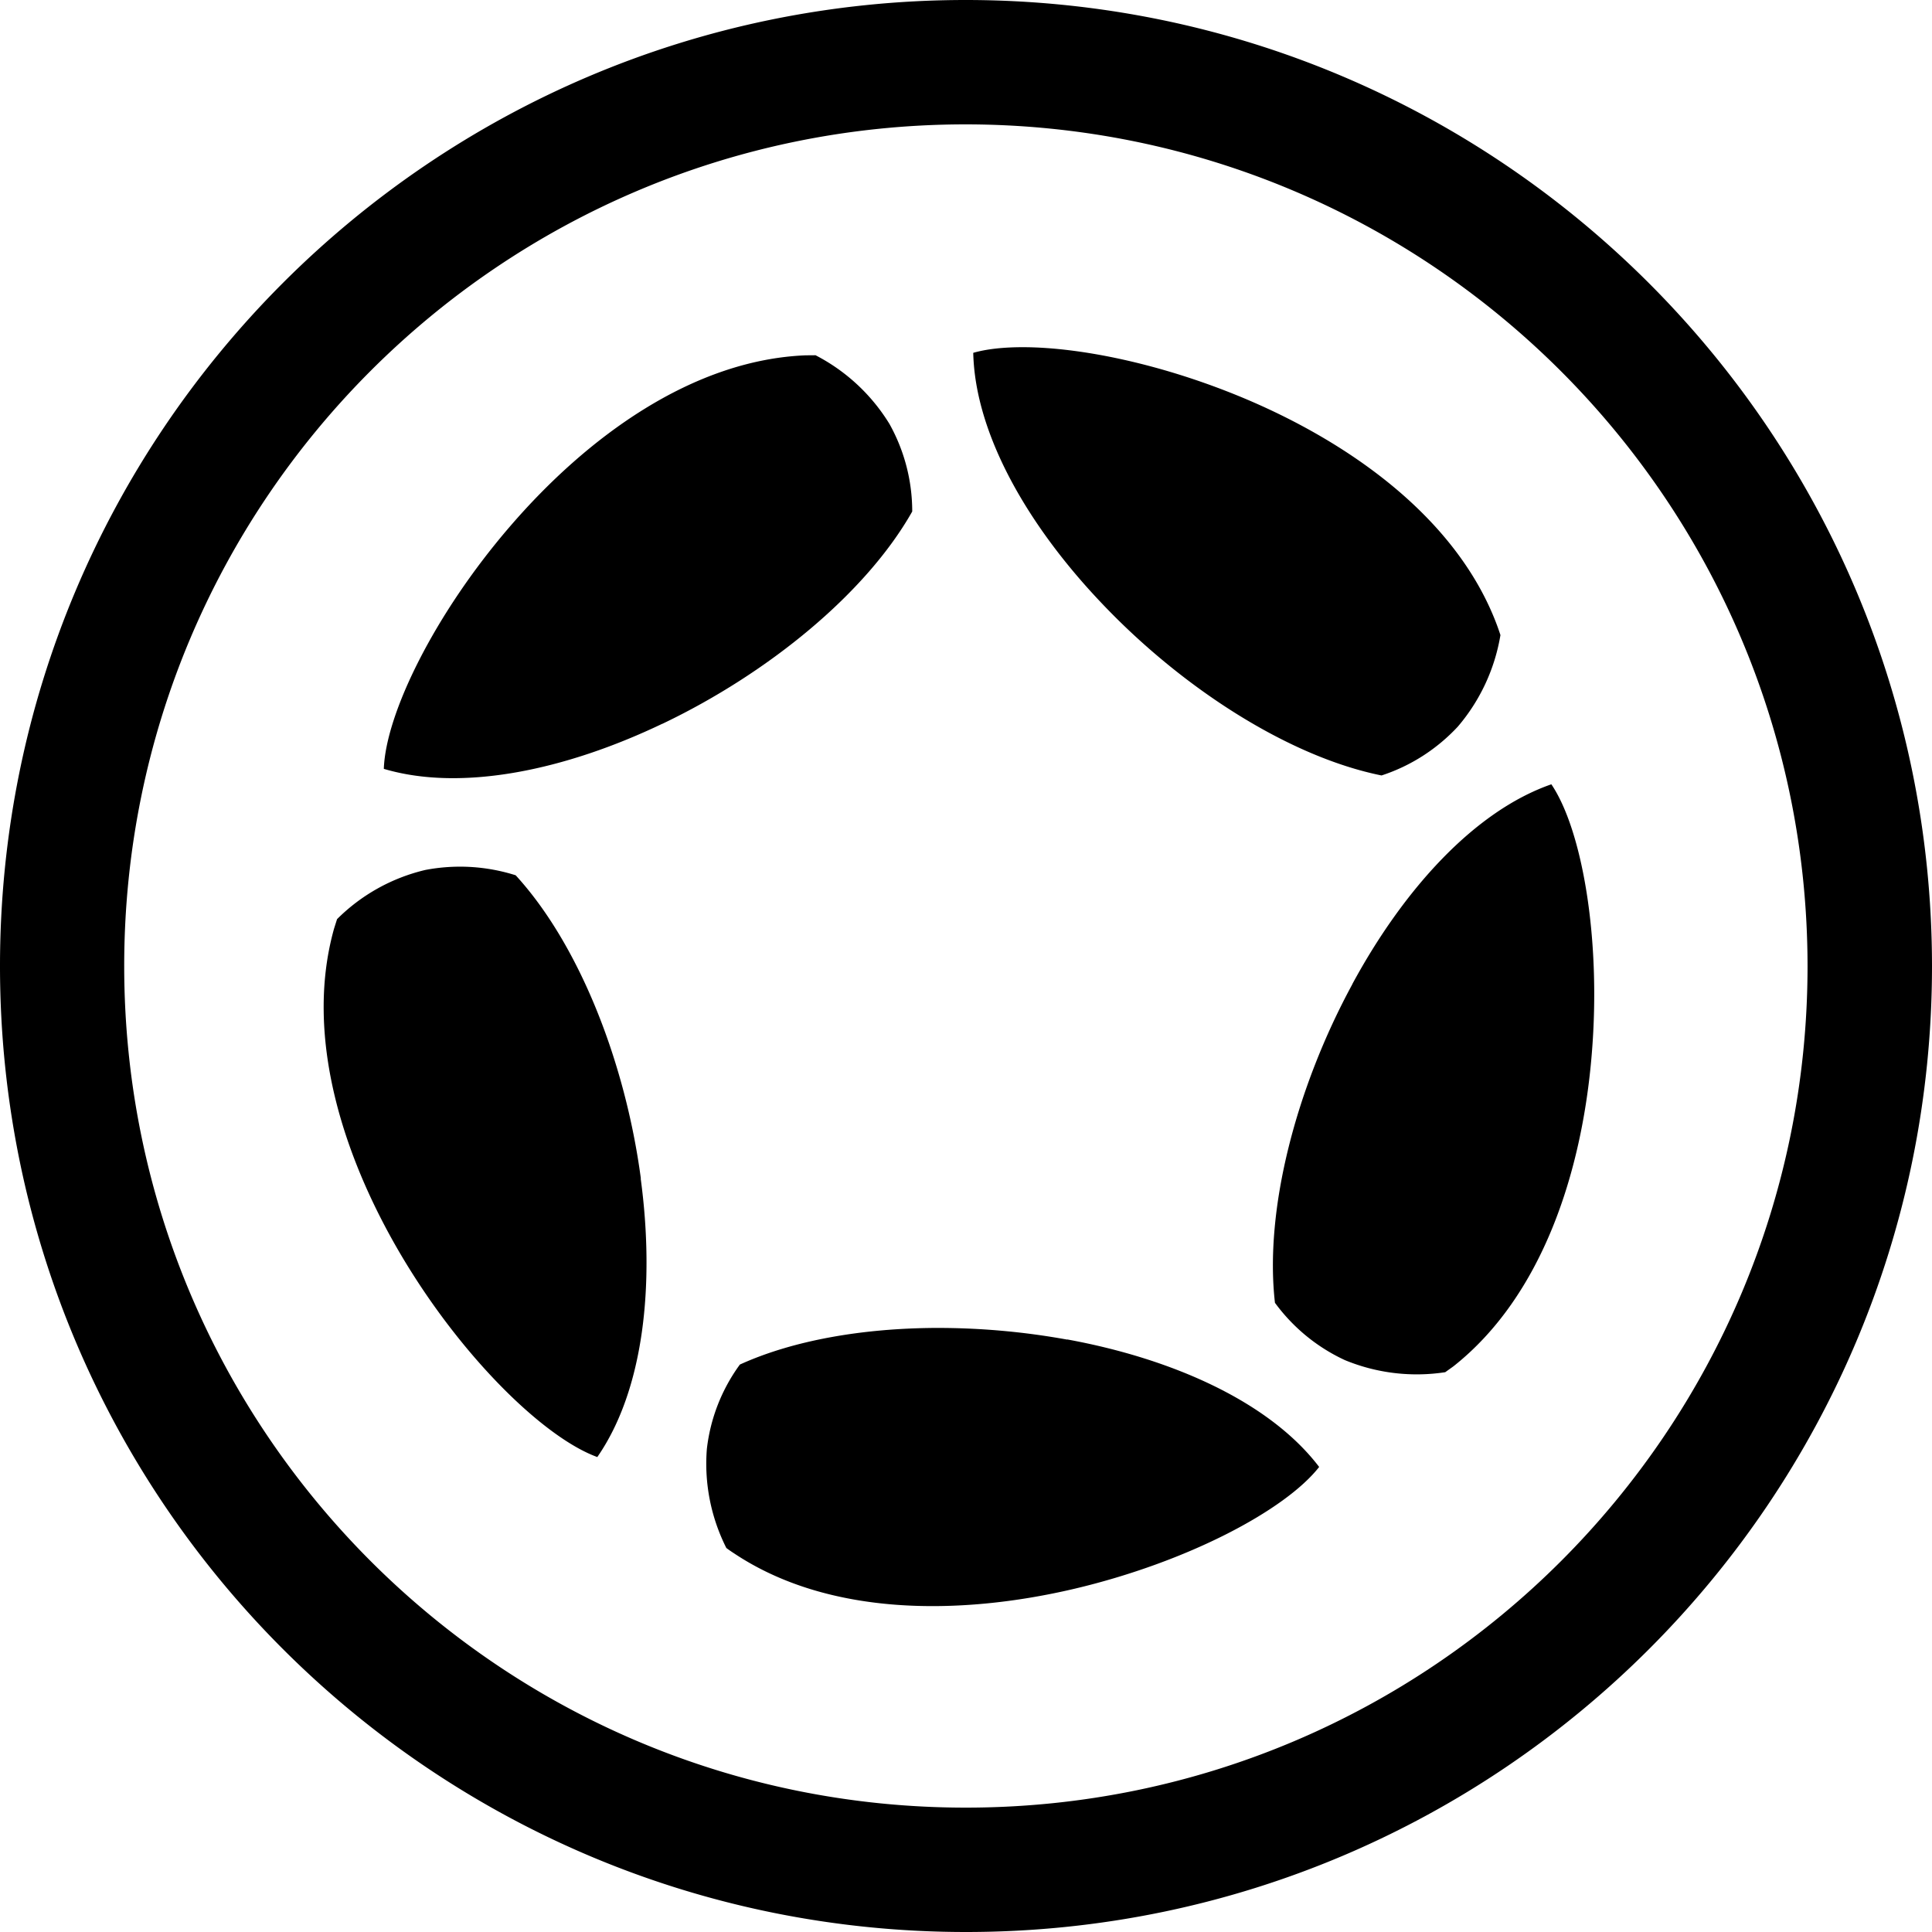 <svg xmlns="http://www.w3.org/2000/svg" viewBox="0 0 24 24"><path d="M11.984 0C5.357.008-.008 5.388 0 12.016.008 18.643 5.388 24.008 12.016 24 18.636 23.992 24 18.622 24 12 23.996 5.369 18.617-.004 11.986 0zm0 1.545C17.762 1.542 22.45 6.222 22.454 12c0 5.77-4.674 10.448-10.444 10.455-5.775.007-10.46-4.668-10.467-10.443S6.21 1.552 11.984 1.545zm.72 2.768c-.242 0-.45.023-.614.07.023 1.01.68 2.15 1.6 3.115 1.007 1.06 2.33 1.905 3.472 2.135.362-.118.687-.327.947-.606a2.34 2.34 0 0 0 .53-1.138q-.019-.058-.041-.118c-.49-1.317-1.805-2.264-3.159-2.83-1-.417-2.014-.628-2.736-.628zm-2.575.1-.123.001C8.6 4.472 7.292 5.428 6.334 6.541c-.941 1.092-1.543 2.33-1.566 3.01.969.288 2.257.015 3.459-.56v.001c1.32-.63 2.532-1.624 3.105-2.638a2.23 2.23 0 0 0-.283-1.088 2.33 2.33 0 0 0-.92-.854zm9.142 5.33c-.957.333-1.838 1.31-2.472 2.482v.002c-.697 1.284-1.094 2.799-.961 3.957.225.307.523.552.869.712a2.34 2.34 0 0 0 1.246.15l.102-.073c1.103-.872 1.598-2.413 1.718-3.875.12-1.437-.12-2.792-.502-3.356zM5.85 10.77a2.3 2.3 0 0 0-.567.037 2.3 2.3 0 0 0-1.096.611l-.037.117c-.38 1.355.126 2.894.887 4.147.75 1.233 1.742 2.185 2.383 2.418.577-.832.717-2.14.539-3.46h.002c-.193-1.448-.767-2.907-1.555-3.767a2.3 2.3 0 0 0-.556-.103zm5.77 5.726c-.904.005-1.765.153-2.429.455a2.2 2.2 0 0 0-.41 1.047c-.034.426.05.851.242 1.232q.05.037.1.069c1.172.779 2.795.773 4.225.437 1.405-.332 2.619-.976 3.039-1.513-.614-.807-1.818-1.344-3.13-1.584v.002a9 9 0 0 0-1.638-.145z"/></svg>